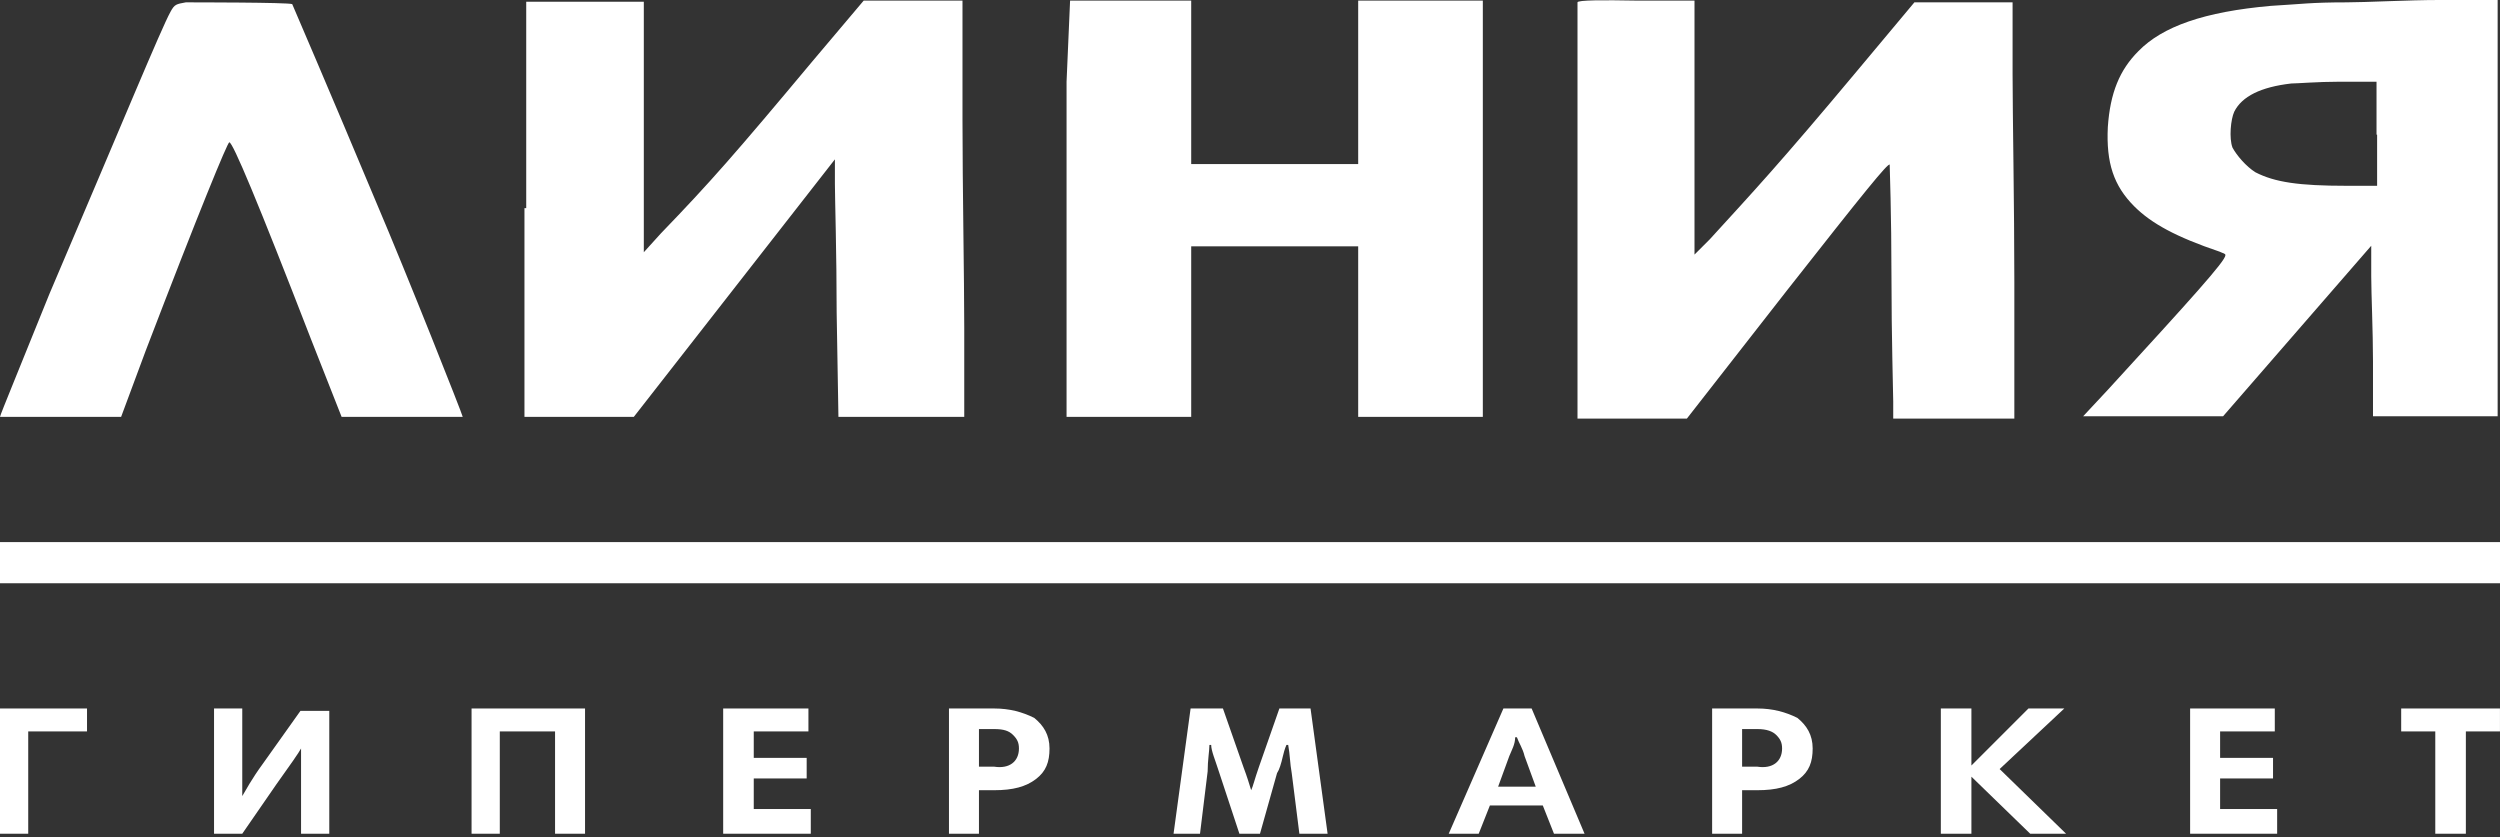<svg width="427" height="143" viewBox="0 0 427 143" fill="none" xmlns="http://www.w3.org/2000/svg">
<rect x="0" y="0" width="427" height="143" fill="#333333" stroke="none"/>
<path fill-rule="evenodd" clip-rule="evenodd" d="M89.578 35.65V71.2H98.917H108.256L125.429 49.207L142.601 27.215V31.433C142.601 33.742 142.902 43.383 142.902 53.425L143.204 71.2H153.848H164.694V56.036C164.694 47.601 164.393 31.734 164.393 20.486V0.1H155.957H147.522L138.785 10.444C125.529 26.311 121.311 31.131 112.876 39.868L109.963 43.082V21.691V0.301H99.921H89.879V35.55H89.578V35.65ZM182.168 13.959C182.168 21.691 182.168 37.558 182.168 49.509V71.2H192.813H203.458V56.639V42.077H217.718H231.978V56.639V71.2H242.623H253.267V35.65V0.1H242.623H231.978V14.059V28.018H217.718H203.458V14.059V0.1H193.114H182.77L182.168 13.959ZM269.436 0.402C269.436 0.402 269.436 16.57 269.436 35.952V71.501H278.775H288.114L305.287 49.509C318.543 32.638 322.459 27.817 322.76 28.119C322.76 28.42 323.062 36.855 323.062 47.199C323.062 57.542 323.363 67.284 323.363 68.589V71.501H333.706H344.05V48.203C344.05 35.249 343.749 19.382 343.749 12.653V0.402H335.414H326.978L317.237 12.051C303.981 27.918 299.462 32.738 292.031 40.872L289.42 43.483V21.792V0.1H279.378C273.955 6.12785e-06 269.436 9.18804e-06 269.436 0.402ZM400.789 0.402C394.663 0.402 393.057 0.703 387.835 1.004C376.487 2.008 369.357 4.519 365.239 8.737C362.026 11.95 360.419 15.867 360.017 21.691C359.716 27.817 361.022 31.734 364.536 35.249C367.449 38.161 371.667 40.471 379.098 42.981C379.7 43.282 380.102 43.282 380.102 43.584C380.102 44.588 374.277 51.015 360.017 66.581L355.8 71.1H367.75H379.7L392.354 56.538L405.007 41.977V47.199C405.007 50.111 405.308 56.538 405.308 61.76V71.1H415.953H426.598V35.55V0H416.556C411.434 0 404.003 0.402 400.789 0.402ZM31.734 0.402C30.127 0.703 29.826 0.703 29.123 2.008C27.516 4.921 20.988 20.788 8.436 50.212C3.917 61.459 0 70.899 0 71.2C0 71.2 4.519 71.2 10.344 71.2H20.687L24.905 59.852C33.943 36.253 38.864 24.302 39.165 24.302C39.768 24.302 43.985 34.345 53.124 57.944L58.346 71.2H68.689C74.213 71.2 79.033 71.2 79.033 71.2C79.033 70.899 69.694 47.299 64.171 34.345C56.438 15.867 49.91 0.703 49.91 0.703C49.207 0.402 33.039 0.402 31.734 0.402ZM406.011 22.997V31.734H400.789C392.655 31.734 388.538 31.131 385.224 29.424C383.617 28.42 382.01 26.512 381.307 25.206C380.705 23.599 381.006 20.386 381.608 19.08C382.914 16.469 386.127 14.863 391.349 14.26C392.354 14.26 395.868 13.959 399.484 13.959H405.911V22.997H406.011Z" fill="white"/>
<path d="M0 99.62V96.105V92.59H213.5H427V96.105V99.62H213.5H0Z" fill="white"/>
<path d="M0 142.4V121.009H14.863V124.926H4.821V142.4H0Z" fill="white"/>
<path d="M36.558 121.009H41.378V132.056C41.378 133.663 41.378 134.968 41.378 135.972C41.981 134.968 42.985 133.06 44.893 130.449L51.32 121.411H56.241V142.4H51.42V131.755C51.42 131.152 51.42 129.847 51.42 127.838C51.119 128.441 49.512 130.75 47.203 133.964L41.378 142.4H36.558V121.009Z" fill="white"/>
<path d="M94.804 142.4V124.926H85.364V142.4H80.543V121.009H99.925V142.4H94.804Z" fill="white"/>
<path d="M138.08 121.009V124.926H128.741V129.445H137.779V132.96H128.741V138.182H138.482V142.4H123.519V121.009H138.08Z" fill="white"/>
<path d="M174.035 127.838C174.035 126.834 173.733 126.231 173.03 125.528C172.328 124.825 171.424 124.524 169.817 124.524H167.206V130.951H169.817C172.428 131.353 174.035 130.047 174.035 127.838ZM162.084 142.4V121.009H169.817C172.428 121.009 174.637 121.612 176.646 122.616C178.252 123.922 179.257 125.528 179.257 127.838C179.257 130.148 178.654 131.755 176.947 133.06C175.24 134.366 173.031 134.968 169.817 134.968H167.206V142.4H162.084Z" fill="white"/>
<path d="M223.841 121.009L226.754 142.4H221.933L220.628 132.056C220.327 130.449 220.327 128.842 220.025 127.236H219.724C219.724 127.236 219.423 127.838 219.121 129.144C218.82 130.449 218.519 131.453 218.117 132.056L215.205 142.4H211.69L208.175 131.755C207.573 129.847 206.87 128.24 206.87 127.236H206.569C206.569 128.24 206.267 129.847 206.267 131.755L204.962 142.4H200.443L203.355 121.009H208.878L212.393 131.052C212.996 132.658 213.397 133.964 213.699 134.968C214 134.366 214.301 133.06 215.004 131.052L218.519 121.009H223.841Z" fill="white"/>
<path d="M247.443 142.4L256.782 121.009H261.603L270.641 142.4H265.419L263.511 137.579H254.472L252.564 142.4H247.443ZM257.786 129.144L255.878 134.366H262.306L260.397 129.144C260.096 127.838 259.393 126.834 259.092 125.93H258.791C258.791 127.135 258.188 128.139 257.786 129.144Z" fill="white"/>
<path d="M304.381 127.838C304.381 126.834 304.08 126.231 303.377 125.528C302.774 124.926 301.77 124.524 300.163 124.524H297.552V130.951H300.163C302.774 131.353 304.381 130.047 304.381 127.838ZM292.431 142.4V121.009H300.163C302.774 121.009 304.983 121.612 306.992 122.616C308.599 123.922 309.603 125.528 309.603 127.838C309.603 130.148 309 131.755 307.293 133.06C305.586 134.366 303.377 134.968 300.163 134.968H297.552V142.4H292.431Z" fill="white"/>
<path d="M346.759 142.4L336.717 132.658V142.4H331.495V121.009H336.717V130.75L346.458 121.009H352.584L341.537 131.353L352.885 142.4H346.759Z" fill="white"/>
<path d="M388.534 121.009V124.926H379.195V129.445H388.233V132.96H379.195V138.182H388.936V142.4H374.073V121.009H388.534Z" fill="white"/>
<path d="M415.947 142.4V124.926H410.123V121.009H426.994V124.926H421.169V142.4H415.947Z" fill="white"/>
</svg>

